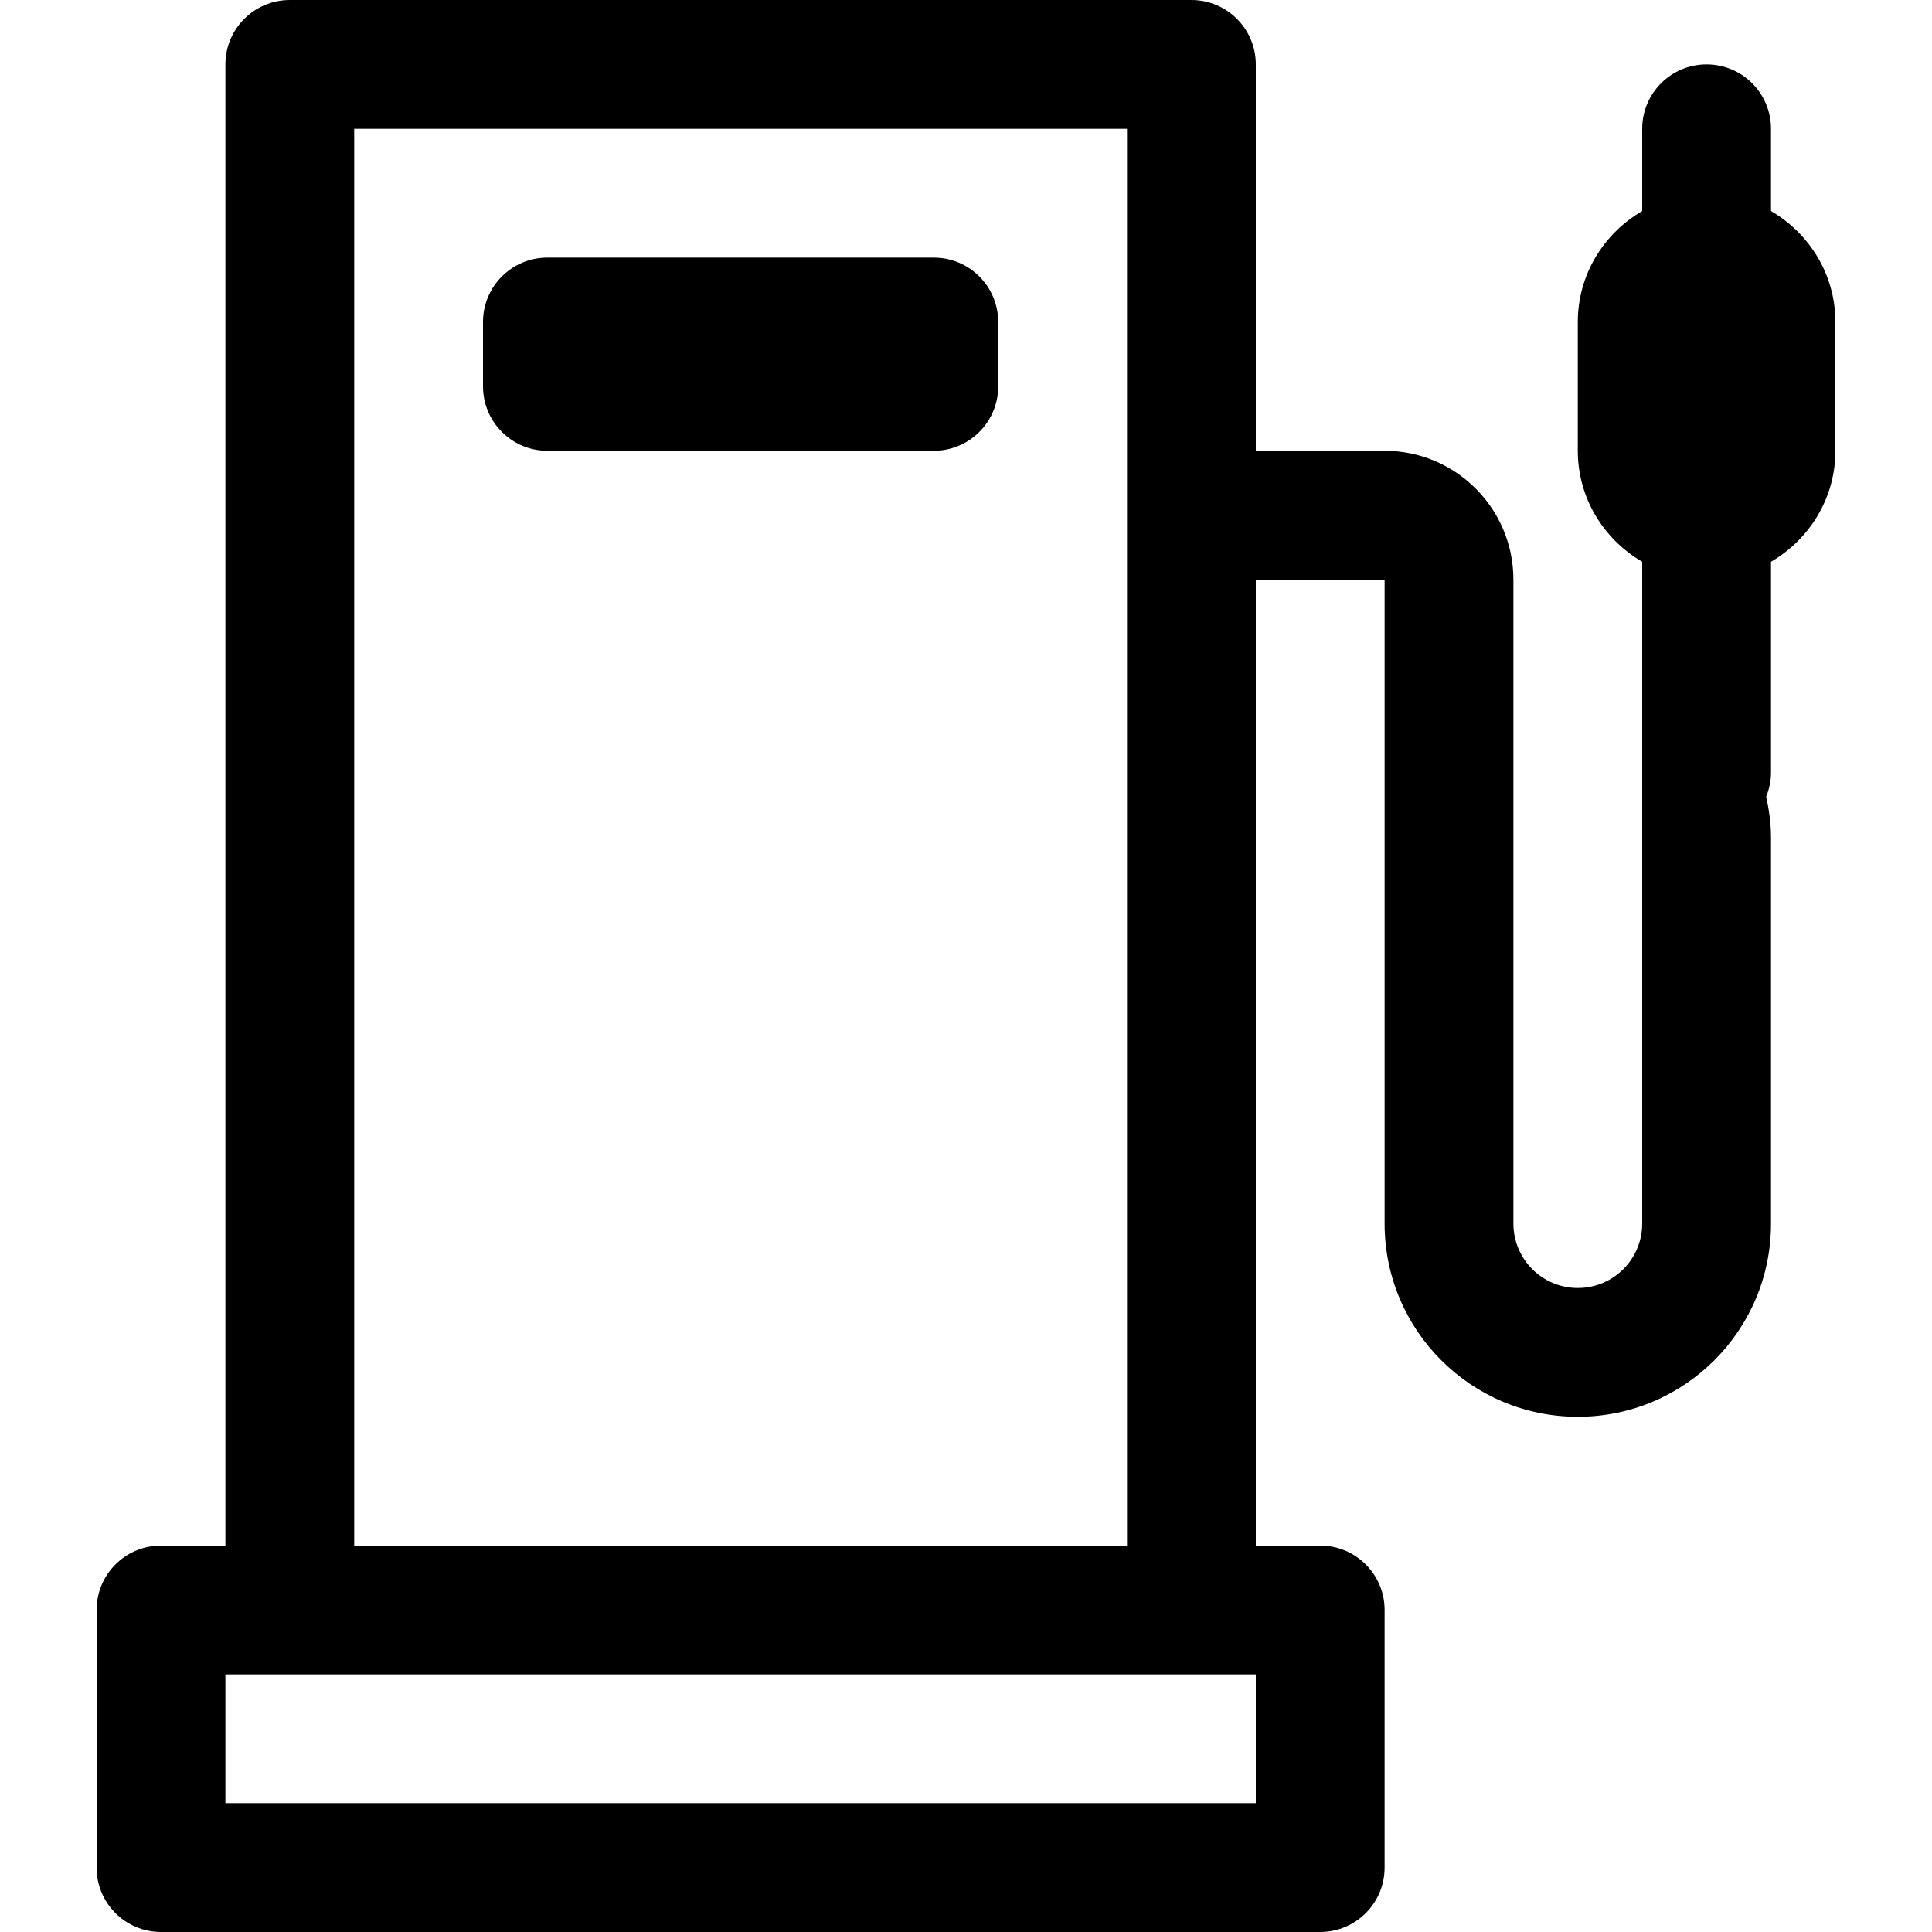 <?xml version='1.0' encoding='iso-8859-1'?>
<svg version="1.1" xmlns="http://www.w3.org/2000/svg" viewBox="0 0 30 30" xmlns:xlink="http://www.w3.org/1999/xlink" enable-background="new 0 0 30 30">
  <g>
    <g>
      <path d="m14.5,4h-6c-0.552,0-1,0.447-1,1v1c0,0.553 0.448,1 1,1h6c0.552,0 1-0.447 1-1v-1c0-0.553-0.448-1-1-1zm13-.723v-1.277c0-0.553-0.448-1-1-1s-1,0.447-1,1v1.277c-0.595,0.347-1,0.984-1,1.723v2c0,0.738 0.405,1.376 1,1.723v10.277c0,0.553-0.448,1-1,1s-1-0.447-1-1v-10c0-1.104-0.896-2-2-2h-2v-6c0-0.553-0.448-1-1-1h-14c-0.552,0-1,0.447-1,1v23h-1c-0.552,0-1,0.447-1,1v4c0,0.553 0.448,1 1,1h18c0.552,0 1-0.447 1-1v-4c0-0.553-0.448-1-1-1h-1v-15h2v10c0,1.657 1.343,3 3,3s3-1.343 3-3v-6c0-0.217-0.031-0.426-0.075-0.629 0.046-0.115 0.075-0.239 0.075-0.371v-3.277c0.595-0.347 1-0.984 1-1.723v-2c0-0.738-0.405-1.376-1-1.723zm-22-1.277h12v22h-12v-22zm14,26h-16v-2h16v2z"/>
    </g>
  </g>
</svg>
